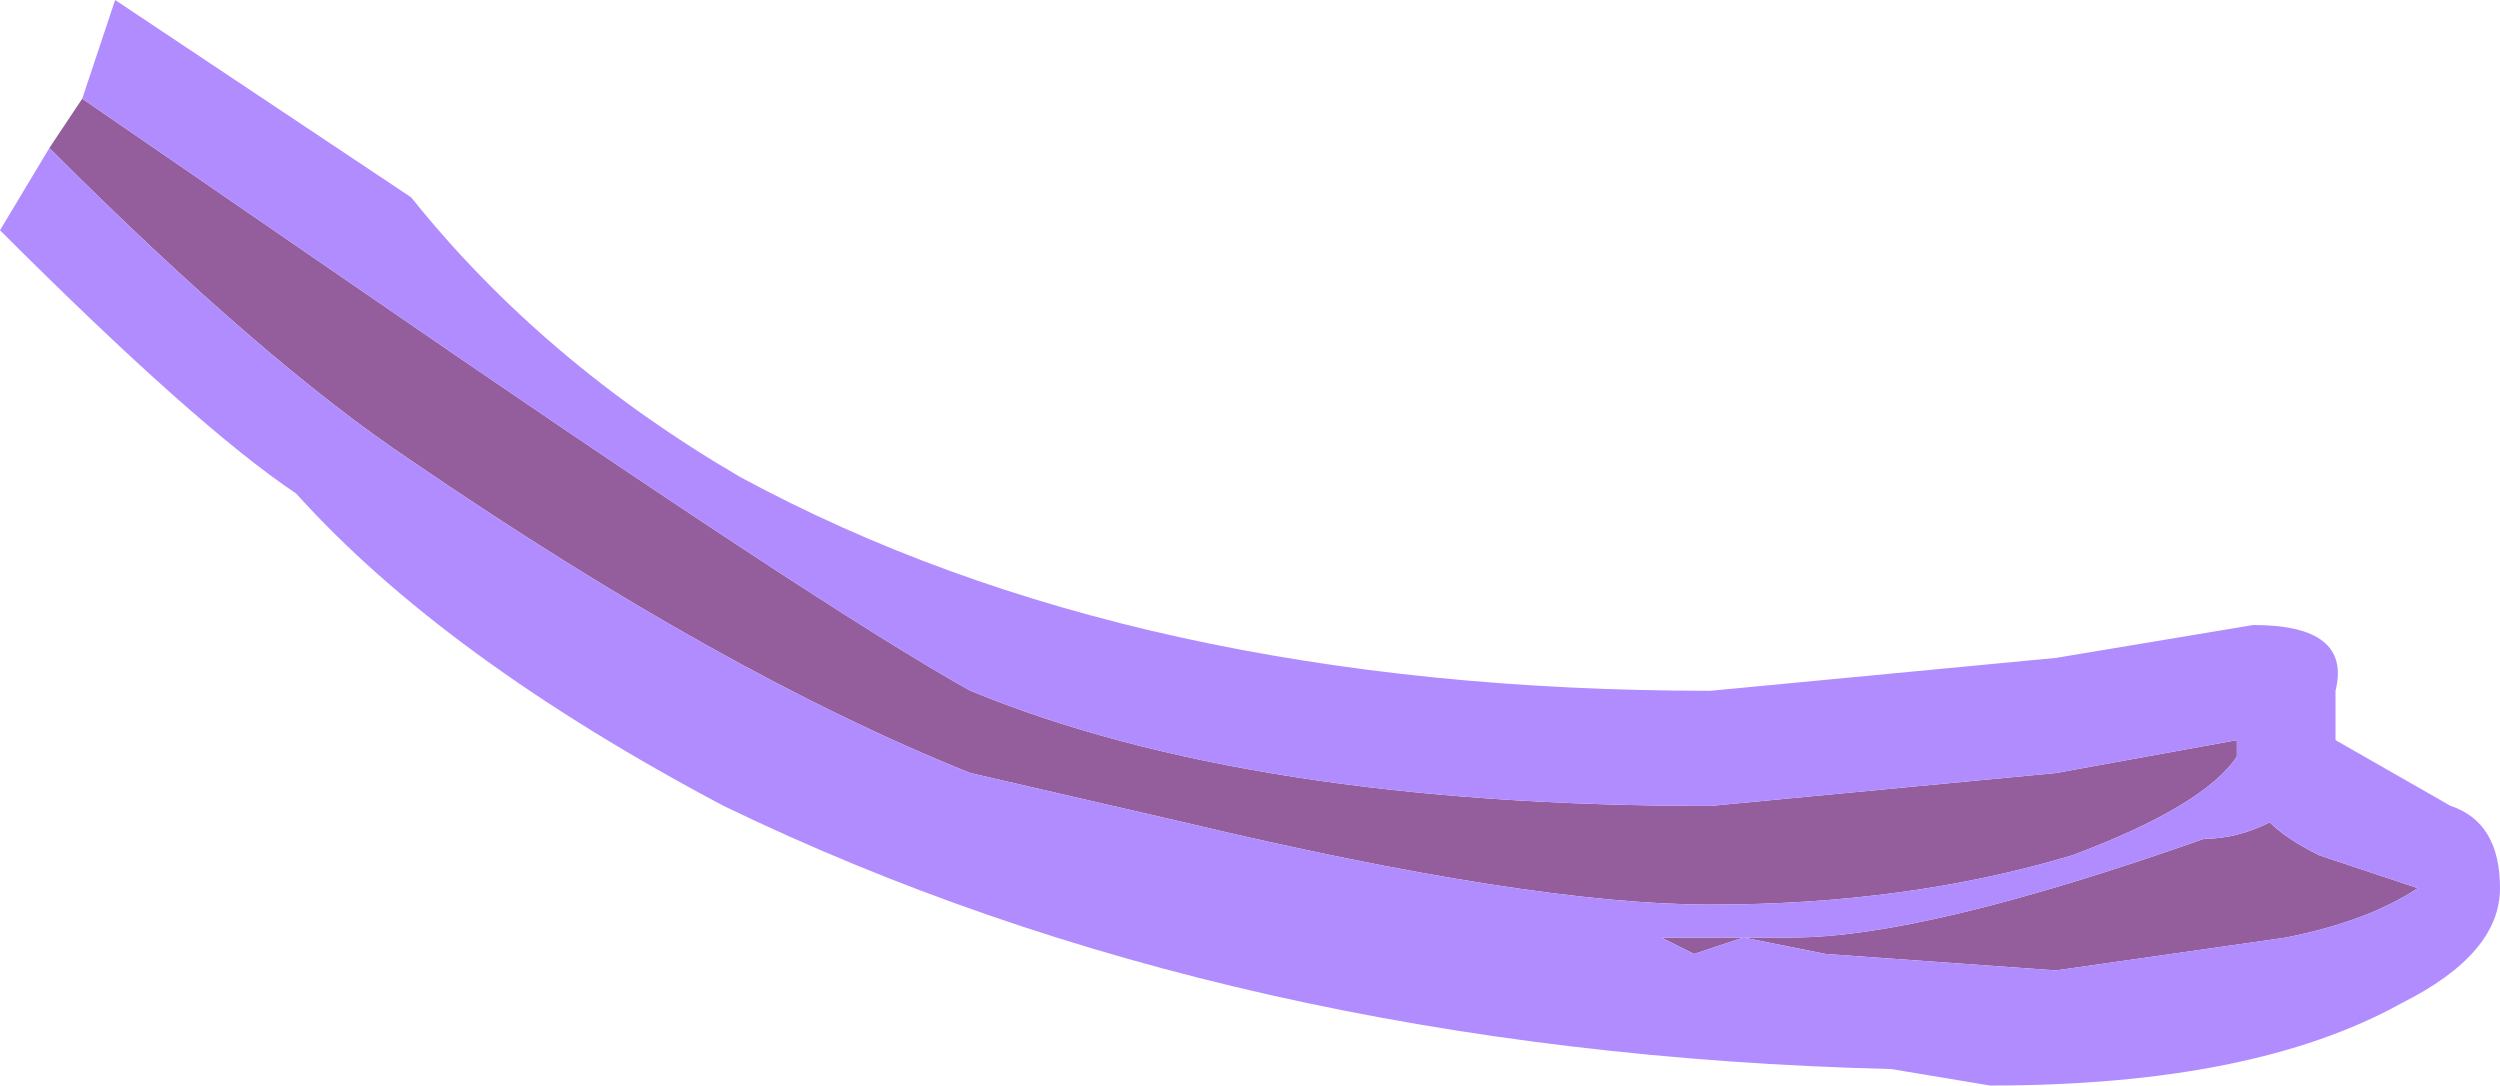 <?xml version="1.0" encoding="UTF-8" standalone="no"?>
<svg xmlns:ffdec="https://www.free-decompiler.com/flash" xmlns:xlink="http://www.w3.org/1999/xlink" ffdec:objectType="frame" height="23.1px" width="53.2px" xmlns="http://www.w3.org/2000/svg">
  <g transform="matrix(1.0, 0.0, 0.0, 1.0, 0.0, 0.0)">
    <use ffdec:characterId="479" height="3.3" transform="matrix(7.0, 0.0, 0.0, 7.0, 0.0, 0.0)" width="7.6" xlink:href="#shape0"/>
  </g>
  <defs>
    <g id="shape0" transform="matrix(1.0, 0.0, 0.0, 1.0, 0.0, 0.0)">
      <path d="M6.7 2.55 Q6.8 2.55 6.9 2.5 6.95 2.55 7.05 2.6 L7.35 2.7 Q7.2 2.8 6.95 2.85 L6.25 2.95 5.55 2.9 5.3 2.85 5.15 2.9 5.05 2.85 5.45 2.85 Q5.85 2.85 6.7 2.55 M0.25 0.3 L1.05 0.85 Q2.5 1.85 2.95 2.1 3.8 2.45 5.2 2.45 L6.25 2.35 6.8 2.25 6.8 2.3 Q6.7 2.45 6.3 2.6 5.8 2.75 5.2 2.75 4.65 2.75 3.6 2.5 L2.95 2.35 Q2.2 2.05 1.25 1.4 0.8 1.1 0.15 0.45 L0.25 0.3" fill="#6d2378" fill-opacity="0.733" fill-rule="evenodd" stroke="none"/>
      <path d="M6.7 2.55 Q5.85 2.85 5.45 2.85 L5.05 2.85 5.15 2.9 5.3 2.85 5.55 2.9 6.25 2.95 6.95 2.85 Q7.2 2.8 7.35 2.7 L7.05 2.6 Q6.95 2.55 6.9 2.5 6.8 2.55 6.7 2.55 M0.15 0.45 Q0.8 1.1 1.25 1.4 2.2 2.05 2.95 2.35 L3.6 2.5 Q4.65 2.75 5.2 2.75 5.8 2.75 6.3 2.6 6.7 2.45 6.8 2.3 L6.8 2.25 6.25 2.35 5.2 2.45 Q3.8 2.45 2.95 2.1 2.5 1.85 1.05 0.85 L0.25 0.3 0.35 0.0 1.25 0.6 Q1.65 1.1 2.25 1.45 3.45 2.1 5.2 2.1 L6.25 2.0 6.85 1.9 Q7.15 1.9 7.1 2.1 L7.1 2.25 7.45 2.45 Q7.6 2.5 7.6 2.7 7.6 2.9 7.3 3.05 6.85 3.3 6.05 3.3 L5.75 3.25 Q3.75 3.2 2.2 2.45 1.35 2.0 0.9 1.5 0.6 1.3 0.0 0.7 L0.15 0.45" fill="#b18cff" fill-rule="evenodd" stroke="none"/>
    </g>
  </defs>
</svg>
